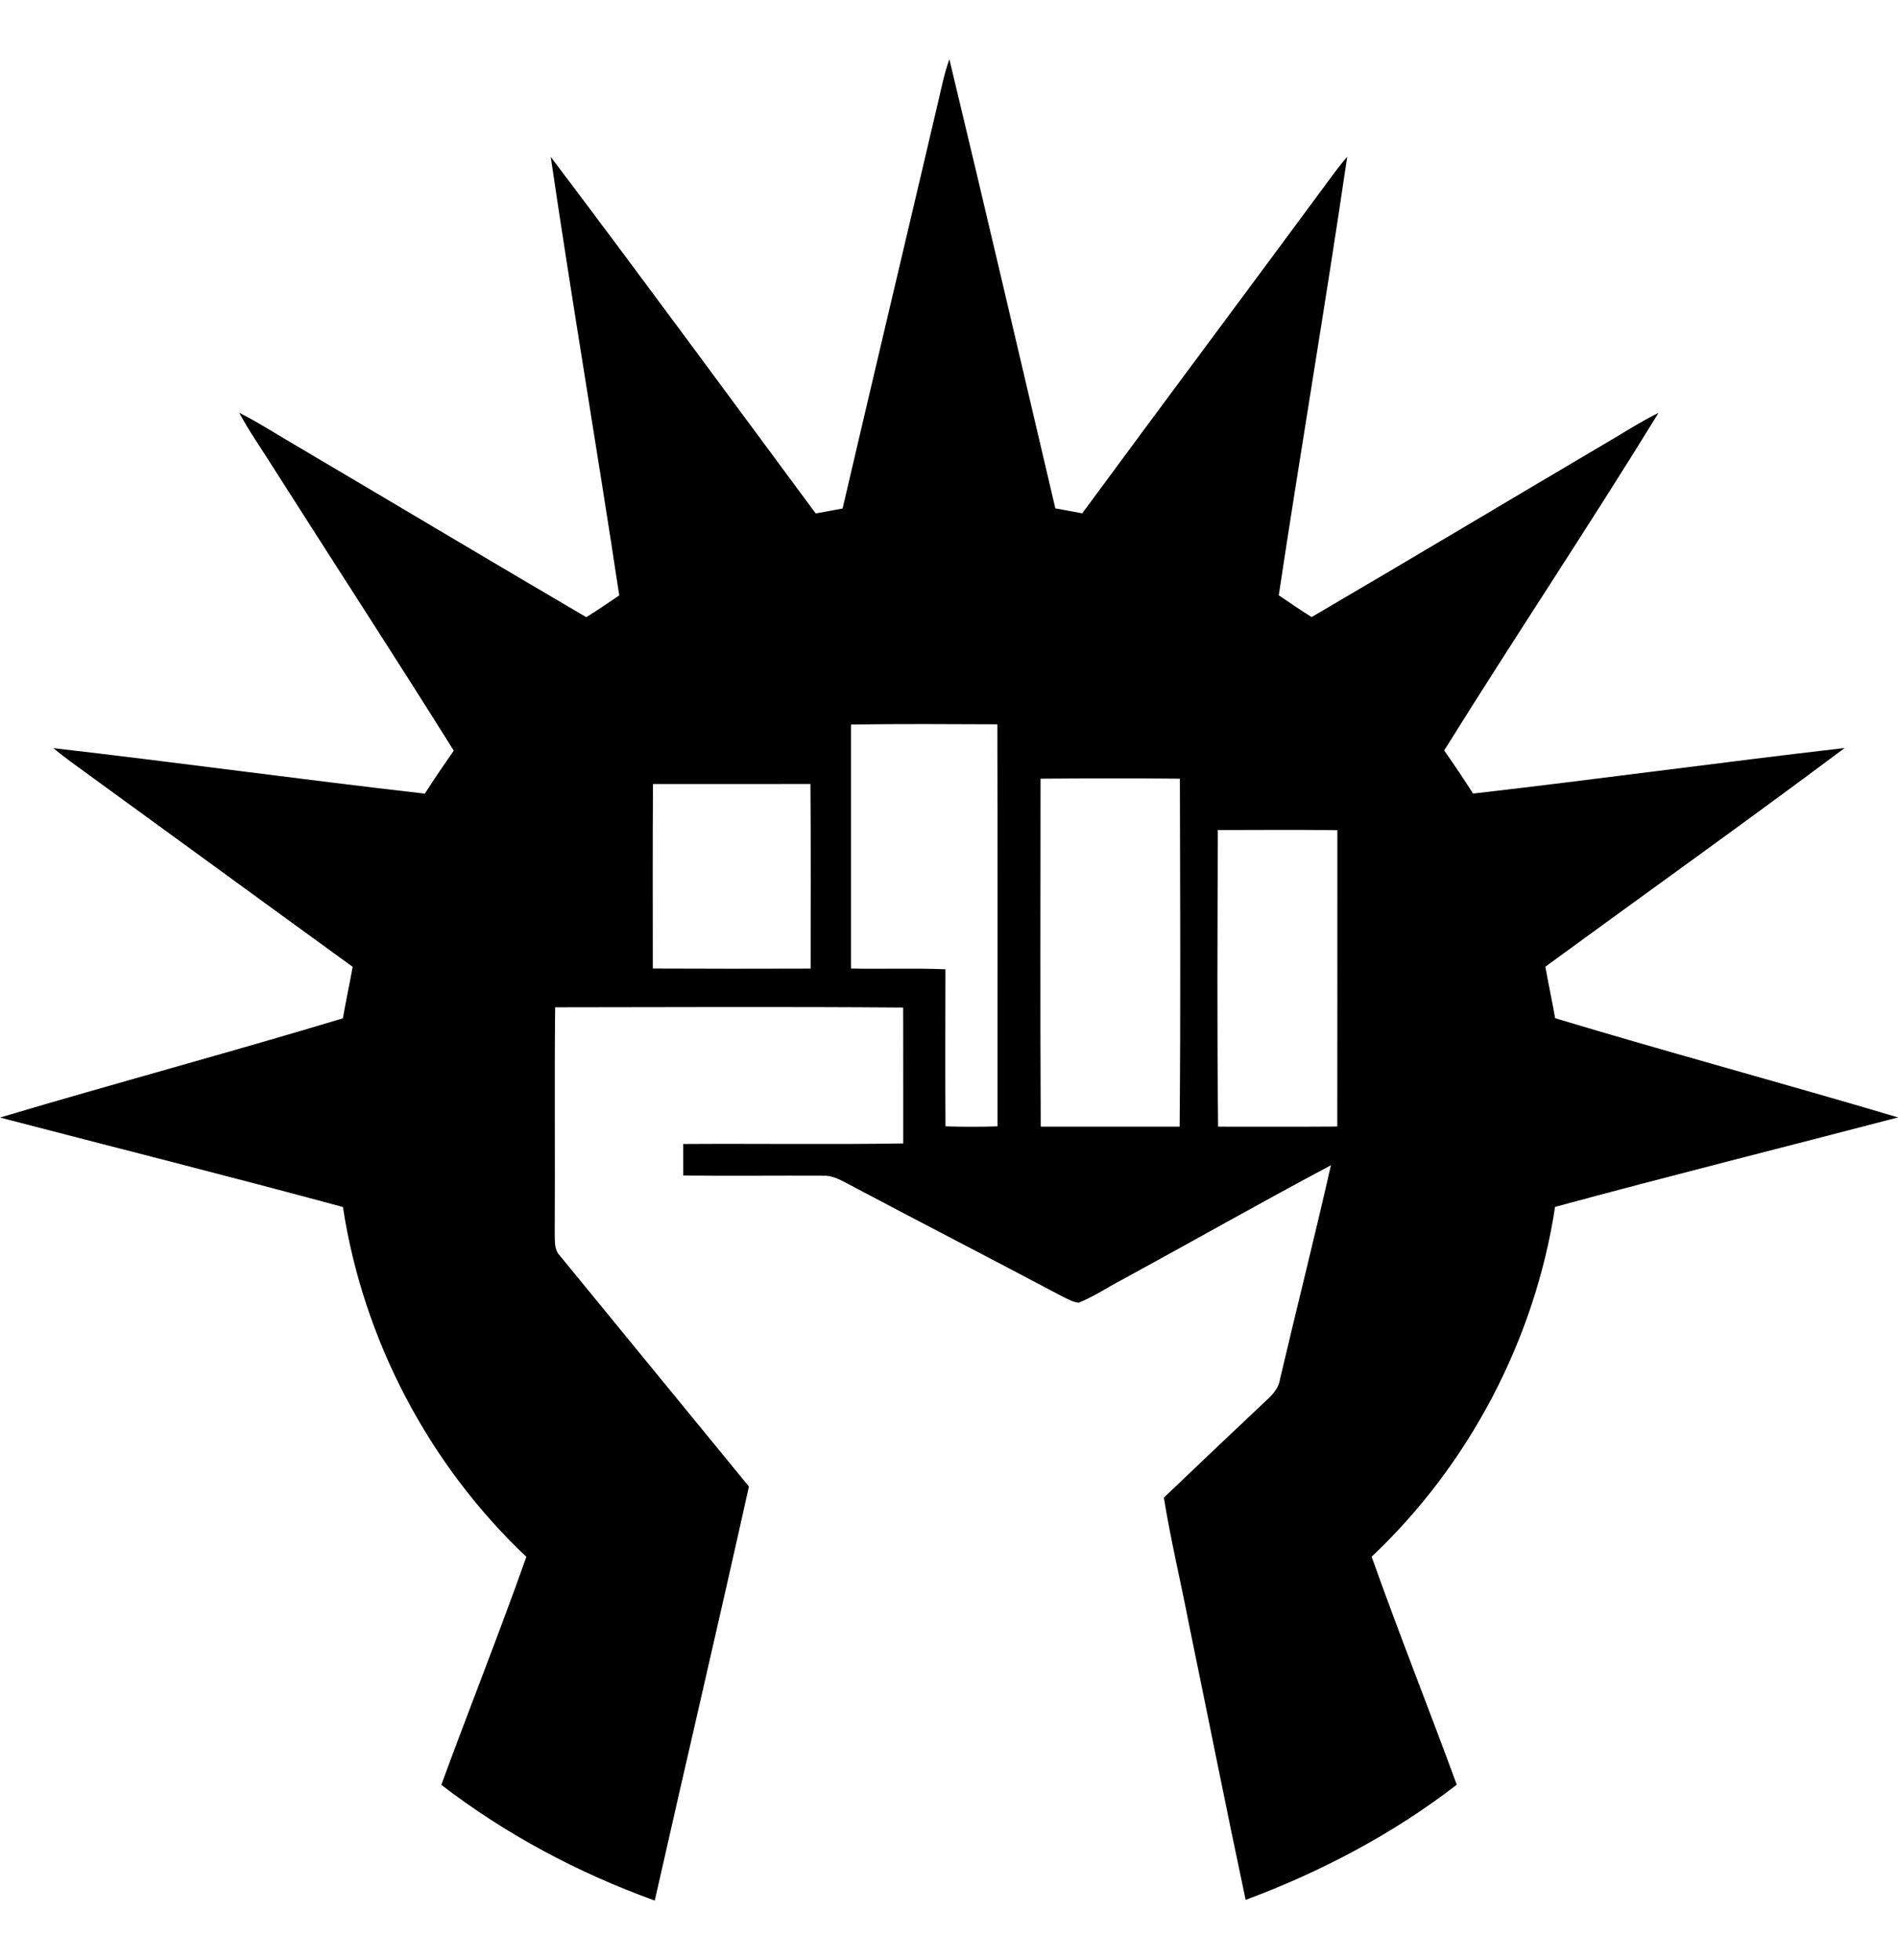 <!-- Generated by IcoMoon.io -->
<svg version="1.1" xmlns="http://www.w3.org/2000/svg" width="31" height="32" viewBox="0 0 31 32">
<title>boros</title>
<path  d="M15.32 1.677c0.055-0.238 0.104-0.479 0.186-0.71 0.588 2.442 1.155 4.889 1.731 7.334 0.146 0.028 0.292 0.055 0.439 0.081 1.342-1.822 2.697-3.635 4.042-5.457 0.091-0.125 0.186-0.248 0.286-0.366-0.351 2.39-0.758 4.772-1.118 7.161 0.177 0.122 0.355 0.242 0.537 0.356 1.617-0.946 3.225-1.909 4.84-2.861 0.274-0.16 0.541-0.334 0.826-0.474-1.139 1.855-2.351 3.665-3.501 5.513 0.161 0.231 0.32 0.465 0.471 0.704 2.025-0.232 4.045-0.51 6.070-0.744-1.616 1.208-3.26 2.38-4.889 3.571 0.050 0.281 0.111 0.56 0.16 0.841 1.86 0.561 3.739 1.066 5.601 1.62-1.867 0.488-3.739 0.956-5.602 1.461-0.33 2.166-1.403 4.209-2.996 5.712 0.443 1.248 0.934 2.479 1.39 3.723-1.040 0.804-2.219 1.423-3.448 1.881-0.318-1.497-0.616-3-0.925-4.498-0.134-0.691-0.298-1.376-0.411-2.070 0.555-0.53 1.111-1.059 1.671-1.585 0.102-0.093 0.202-0.198 0.224-0.34 0.274-1.169 0.569-2.332 0.834-3.503-1.145 0.609-2.274 1.25-3.414 1.871-0.237 0.123-0.46 0.275-0.707 0.374-0.097-0.011-0.182-0.063-0.267-0.103-1.174-0.623-2.357-1.231-3.531-1.854-0.117-0.062-0.24-0.124-0.377-0.117-0.761-0.004-1.522 0.006-2.283-0.003-0.001-0.172-0.001-0.344-0.001-0.515 1.198-0.008 2.396 0.010 3.594-0.009-0.001-0.74 0.001-1.48-0.001-2.219-1.895-0.015-3.79-0.006-5.684-0.004-0.013 1.23 0.001 2.46-0.007 3.69 0.004 0.124-0.011 0.267 0.083 0.364 1.029 1.258 2.060 2.513 3.089 3.771-0.501 2.256-1.029 4.506-1.538 6.761-1.247-0.45-2.435-1.081-3.486-1.89 0.456-1.244 0.947-2.475 1.389-3.723-1.593-1.504-2.666-3.546-2.996-5.712-1.862-0.505-3.734-0.974-5.601-1.461 1.862-0.555 3.74-1.059 5.6-1.62 0.049-0.281 0.11-0.56 0.16-0.841-1.535-1.113-3.066-2.232-4.6-3.346-0.099-0.072-0.195-0.147-0.289-0.225 2.025 0.233 4.044 0.512 6.068 0.743 0.152-0.238 0.311-0.471 0.472-0.702-0.979-1.565-1.989-3.113-2.979-4.671-0.176-0.281-0.369-0.553-0.525-0.846 0.286 0.142 0.554 0.316 0.829 0.477 1.615 0.952 3.223 1.914 4.84 2.861 0.182-0.114 0.36-0.235 0.538-0.356-0.361-2.389-0.768-4.771-1.119-7.161 1.458 1.929 2.888 3.88 4.328 5.823 0.146-0.026 0.293-0.053 0.439-0.081 0.515-2.209 1.040-4.416 1.557-6.624zM13.899 11.831c0 1.328 0 2.656 0 3.984 0.514 0.011 1.029-0.009 1.543 0.012-0.001 0.855-0.006 1.71 0.001 2.565 0.283 0.009 0.566 0.009 0.849 0-0.001-2.188 0.003-4.377-0.002-6.565-0.797-0.003-1.594-0.009-2.391 0.004zM16.995 12.715c-0.001 1.894-0.006 3.788 0.003 5.682 0.756-0.001 1.513-0.001 2.269 0 0.017-1.894 0.008-3.788 0.004-5.682-0.759-0.007-1.518-0.006-2.276 0zM10.665 12.803c-0.007 1.004-0.003 2.008-0.003 3.012 0.859 0.004 1.719 0.004 2.578 0.001 0-1.005 0.005-2.009-0.003-3.014-0.858 0.001-1.715 0-2.572 0.001zM19.891 13.553c-0.006 1.615-0.014 3.23 0.004 4.844 0.648-0.001 1.298 0.003 1.947-0.002 0.003-1.613 0-3.226 0.001-4.839-0.651-0.008-1.301-0.004-1.952-0.002z"></path>
</svg>
